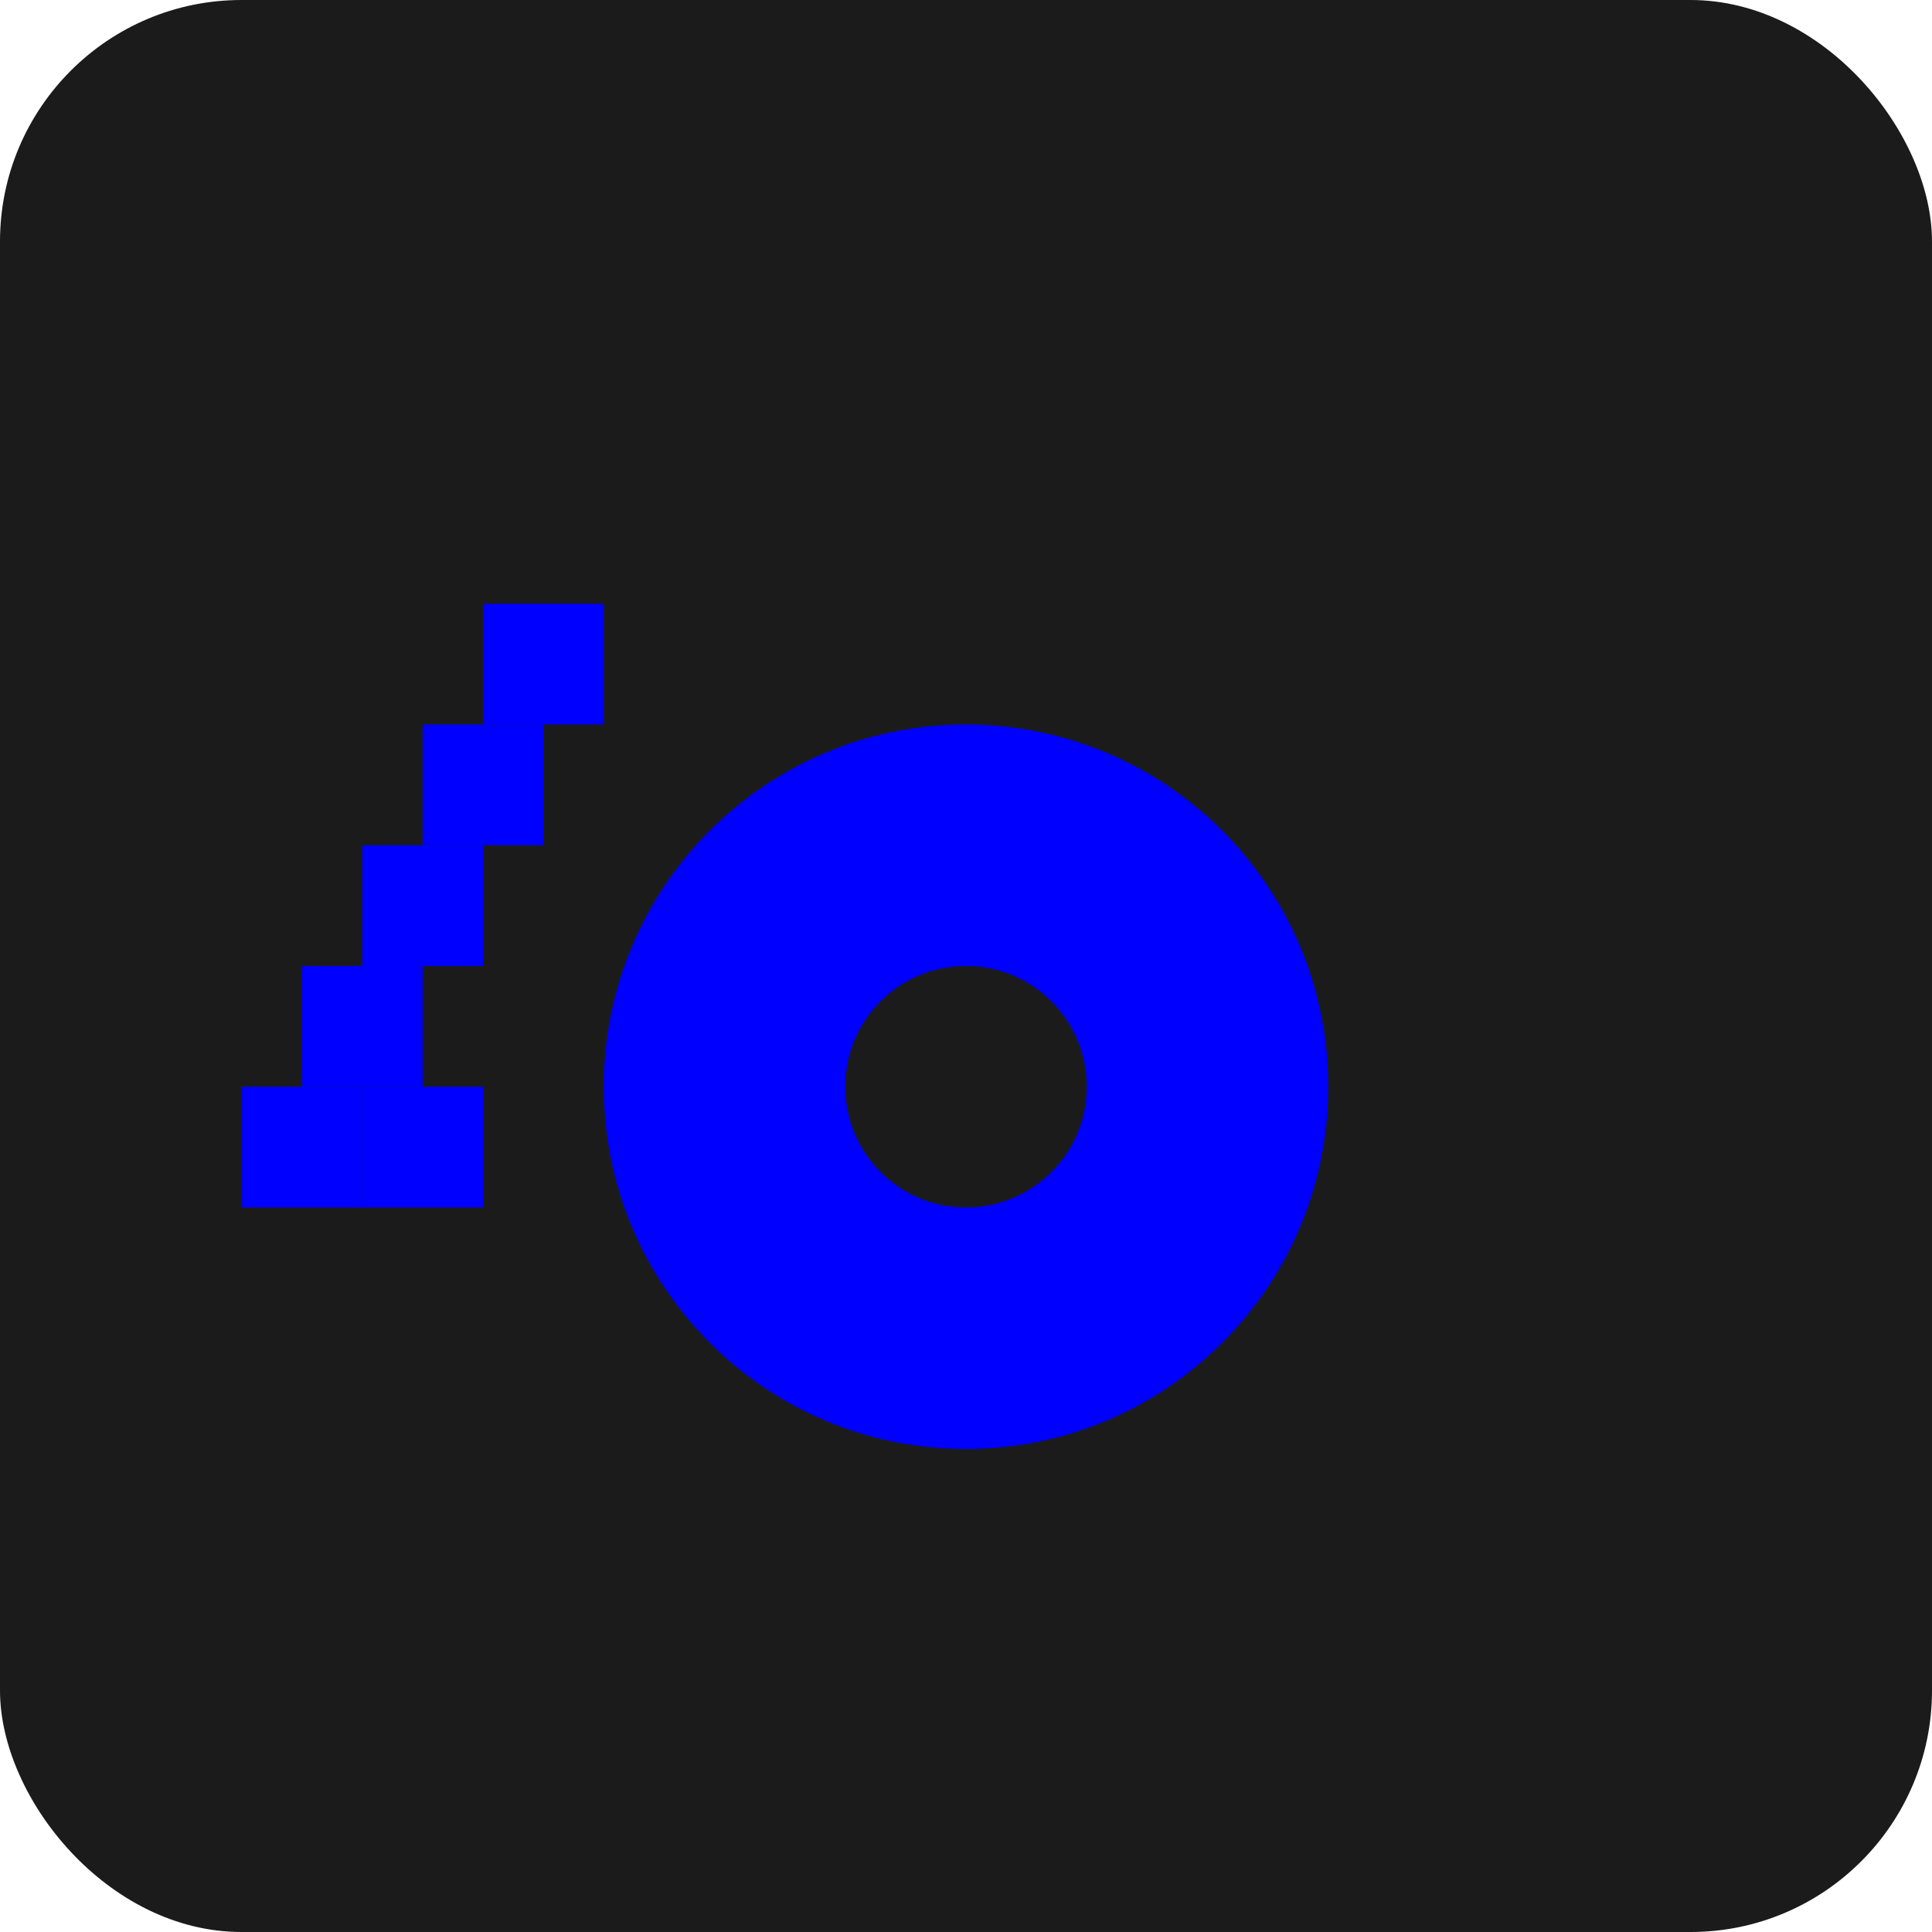 
<svg width="32" height="32" viewBox="0 0 32 32" fill="none" xmlns="http://www.w3.org/2000/svg">
  <rect width="32" height="32" rx="4" fill="#1B1B1B"/>
  <path d="M16 24C12.686 24 10 21.314 10 18C10 14.686 12.686 12 16 12C19.314 12 22 14.686 22 18C22 21.314 19.314 24 16 24ZM16 16C14.895 16 14 16.895 14 18C14 19.105 14.895 20 16 20C17.105 20 18 19.105 18 18C18 16.895 17.105 16 16 16Z" fill="#0000FF"/>
  <!-- Pixel dots -->
  <rect x="6" y="18" width="2" height="2" fill="#0000FF"/>
  <rect x="4" y="18" width="2" height="2" fill="#0000FF"/>
  <rect x="5" y="16" width="2" height="2" fill="#0000FF"/>
  <rect x="6" y="14" width="2" height="2" fill="#0000FF"/>
  <rect x="7" y="12" width="2" height="2" fill="#0000FF"/>
  <rect x="8" y="10" width="2" height="2" fill="#0000FF"/>
</svg>
